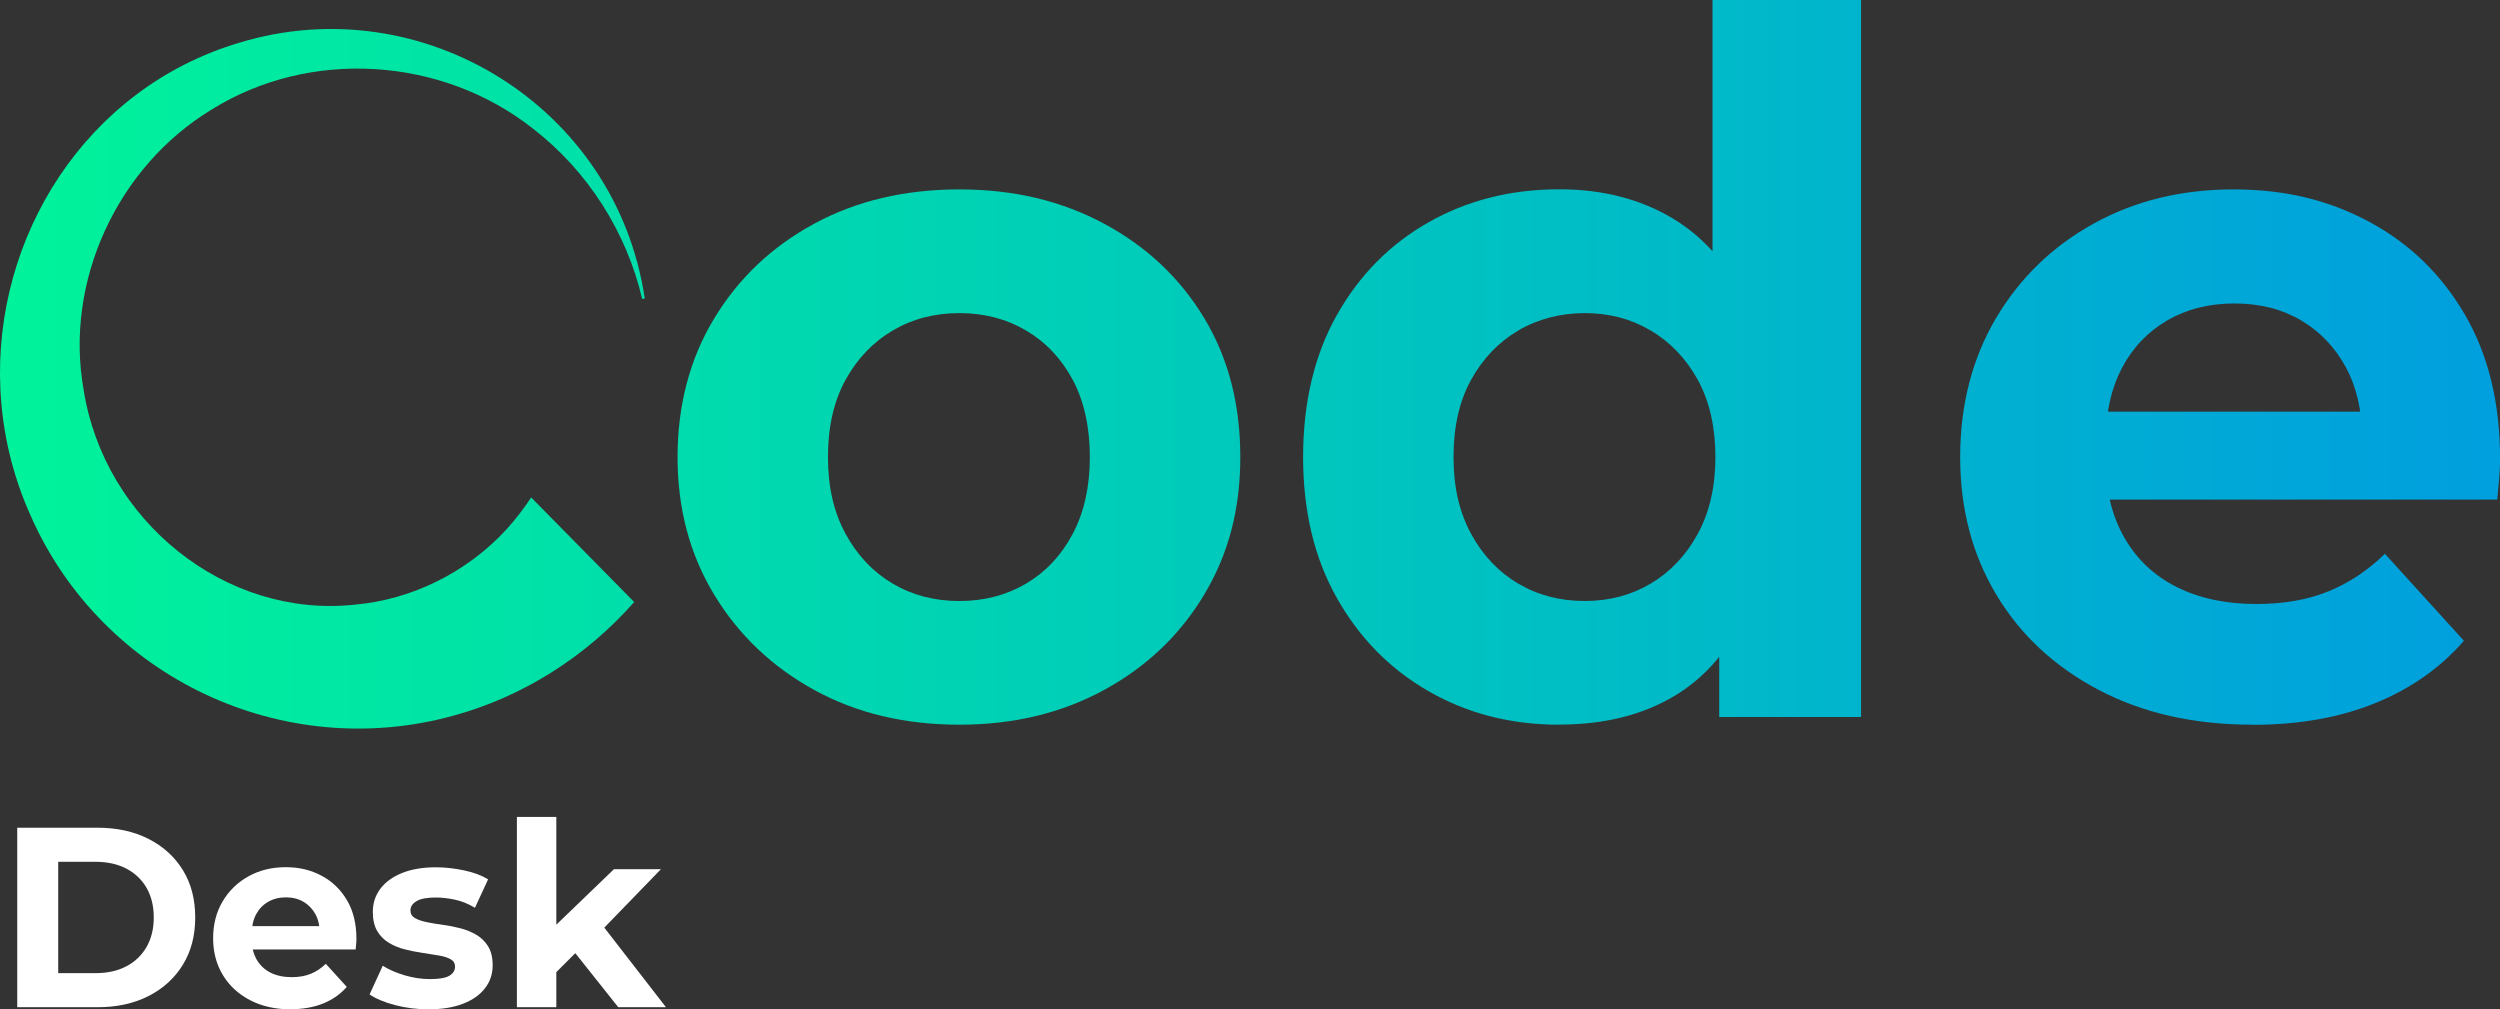 <svg width="161" height="65" viewBox="0 0 161 65" fill="none" xmlns="http://www.w3.org/2000/svg">
<rect x="0" y="0" width="161" height="65" fill="#333333" stroke="none"/>
<g clip-path="url(#clip0_261_1333)">
<path d="M1.11 64.865V53.305H6.288C7.524 53.305 8.614 53.544 9.561 54.023C10.505 54.502 11.243 55.17 11.774 56.03C12.306 56.89 12.572 57.908 12.572 59.085C12.572 60.262 12.306 61.27 11.774 62.134C11.243 62.997 10.505 63.668 9.561 64.147C8.617 64.626 7.527 64.865 6.288 64.865H1.11ZM3.749 62.67H6.158C6.919 62.67 7.577 62.525 8.135 62.231C8.694 61.938 9.129 61.523 9.438 60.984C9.747 60.444 9.903 59.81 9.903 59.085C9.903 58.36 9.747 57.712 9.438 57.176C9.129 56.643 8.694 56.229 8.135 55.938C7.577 55.648 6.919 55.5 6.158 55.5H3.749V62.67Z" fill="white"/>
<path d="M18.723 65C17.722 65 16.848 64.801 16.094 64.406C15.34 64.008 14.755 63.469 14.343 62.778C13.931 62.09 13.725 61.304 13.725 60.423C13.725 59.543 13.927 58.741 14.336 58.053C14.742 57.365 15.3 56.825 16.004 56.434C16.709 56.043 17.506 55.847 18.397 55.847C19.288 55.847 20.025 56.033 20.716 56.4C21.404 56.768 21.949 57.297 22.352 57.985C22.754 58.673 22.953 59.496 22.953 60.454C22.953 60.552 22.95 60.666 22.936 60.791C22.926 60.919 22.913 61.037 22.903 61.145H15.792V59.641H21.571L20.594 60.086C20.594 59.624 20.5 59.223 20.318 58.882C20.132 58.542 19.879 58.275 19.553 58.08C19.228 57.888 18.849 57.79 18.414 57.79C17.978 57.79 17.596 57.888 17.264 58.08C16.931 58.272 16.676 58.542 16.489 58.889C16.307 59.236 16.214 59.648 16.214 60.12V60.515C16.214 61 16.32 61.425 16.529 61.796C16.742 62.164 17.041 62.447 17.423 62.639C17.809 62.831 18.261 62.929 18.782 62.929C19.248 62.929 19.66 62.858 20.012 62.713C20.364 62.572 20.687 62.356 20.982 62.069L22.332 63.556C21.93 64.019 21.424 64.373 20.82 64.622C20.211 64.868 19.51 64.993 18.719 64.993L18.723 65Z" fill="white"/>
<path d="M27.593 65C26.845 65 26.124 64.909 25.436 64.727C24.748 64.545 24.203 64.315 23.801 64.042L24.648 62.194C25.05 62.447 25.526 62.653 26.074 62.815C26.622 62.973 27.16 63.054 27.692 63.054C28.277 63.054 28.692 62.983 28.938 62.838C29.181 62.693 29.304 62.498 29.304 62.245C29.304 62.036 29.207 61.88 29.018 61.773C28.829 61.668 28.576 61.587 28.26 61.533C27.945 61.479 27.599 61.422 27.227 61.368C26.855 61.314 26.476 61.24 26.097 61.145C25.715 61.051 25.369 60.913 25.054 60.724C24.741 60.535 24.485 60.282 24.296 59.965C24.107 59.645 24.01 59.233 24.01 58.727C24.01 58.167 24.17 57.672 24.492 57.24C24.811 56.812 25.276 56.471 25.884 56.225C26.492 55.979 27.22 55.854 28.064 55.854C28.663 55.854 29.267 55.922 29.889 56.053C30.507 56.184 31.022 56.377 31.434 56.63L30.587 58.461C30.165 58.208 29.739 58.033 29.307 57.941C28.879 57.847 28.463 57.8 28.061 57.8C27.496 57.8 27.084 57.877 26.825 58.033C26.566 58.188 26.433 58.387 26.433 58.626C26.433 58.845 26.529 59.011 26.718 59.122C26.908 59.233 27.16 59.321 27.476 59.385C27.792 59.452 28.137 59.51 28.51 59.557C28.885 59.608 29.261 59.682 29.643 59.779C30.022 59.877 30.367 60.019 30.676 60.201C30.985 60.383 31.238 60.629 31.434 60.943C31.63 61.257 31.727 61.668 31.727 62.174C31.727 62.724 31.564 63.213 31.238 63.638C30.912 64.062 30.444 64.396 29.829 64.636C29.214 64.879 28.47 65 27.589 65H27.593Z" fill="white"/>
<path d="M33.288 64.865V52.61H35.827V64.865H33.288ZM35.388 63.047L35.455 59.908L39.539 55.975H42.566L38.642 60.022L37.322 61.112L35.385 63.044L35.388 63.047ZM39.815 64.865L36.85 61.132L38.446 59.132L42.889 64.865H39.811H39.815Z" fill="white"/>
<path d="M61.785 46.671C58.269 46.671 55.152 45.926 52.434 44.432C49.715 42.938 47.568 40.894 45.996 38.301C44.421 35.707 43.634 32.753 43.634 29.435C43.634 26.116 44.421 23.098 45.996 20.505C47.568 17.911 49.715 15.878 52.434 14.407C55.152 12.933 58.269 12.198 61.785 12.198C65.301 12.198 68.365 12.937 71.106 14.407C73.845 15.881 75.991 17.904 77.546 20.474C79.102 23.047 79.876 26.035 79.876 29.435C79.876 32.834 79.099 35.711 77.546 38.301C75.991 40.894 73.845 42.938 71.106 44.432C68.368 45.926 65.261 46.671 61.785 46.671ZM61.785 38.706C63.38 38.706 64.809 38.331 66.078 37.586C67.344 36.837 68.348 35.771 69.082 34.382C69.82 32.993 70.186 31.343 70.186 29.435C70.186 27.526 69.817 25.826 69.082 24.457C68.345 23.088 67.344 22.029 66.078 21.284C64.809 20.535 63.38 20.164 61.785 20.164C60.19 20.164 58.757 20.538 57.491 21.284C56.225 22.029 55.212 23.088 54.457 24.457C53.7 25.826 53.321 27.485 53.321 29.435C53.321 31.384 53.7 32.993 54.457 34.382C55.212 35.771 56.225 36.84 57.491 37.586C58.757 38.334 60.19 38.706 61.785 38.706Z" fill="url(#paint0_linear_261_1333)"/>
<path d="M100.416 46.671C97.309 46.671 94.507 45.956 92.015 44.523C89.519 43.093 87.549 41.09 86.097 38.516C84.644 35.947 83.92 32.915 83.92 29.431C83.92 25.947 84.644 22.855 86.097 20.282C87.549 17.709 89.519 15.719 92.015 14.306C94.507 12.896 97.309 12.191 100.416 12.191C103.198 12.191 105.63 12.815 107.714 14.06C109.797 15.304 111.412 17.193 112.559 19.722C113.702 22.251 114.274 25.489 114.274 29.431C114.274 33.373 113.722 36.557 112.619 39.107C111.515 41.656 109.93 43.555 107.867 44.799C105.8 46.044 103.317 46.664 100.416 46.664V46.671ZM102.071 38.705C103.626 38.705 105.035 38.331 106.301 37.586C107.567 36.837 108.578 35.771 109.335 34.382C110.093 32.992 110.472 31.343 110.472 29.434C110.472 27.526 110.093 25.826 109.335 24.457C108.578 23.088 107.567 22.029 106.301 21.283C105.035 20.535 103.623 20.164 102.071 20.164C100.519 20.164 99.044 20.538 97.778 21.283C96.511 22.029 95.498 23.088 94.74 24.457C93.982 25.826 93.607 27.485 93.607 29.434C93.607 31.384 93.986 32.992 94.74 34.382C95.498 35.771 96.508 36.84 97.778 37.586C99.044 38.334 100.476 38.705 102.071 38.705ZM110.718 46.172V39.326L110.901 29.367L110.286 19.472V0H119.853V46.175H110.718V46.172Z" fill="url(#paint1_linear_261_1333)"/>
<path d="M145.06 46.671C141.298 46.671 137.998 45.926 135.157 44.432C132.316 42.938 130.119 40.894 128.564 38.301C127.009 35.707 126.234 32.753 126.234 29.435C126.234 26.116 127.002 23.098 128.534 20.505C130.066 17.911 132.16 15.878 134.818 14.407C137.473 12.933 140.481 12.198 143.834 12.198C147.187 12.198 149.975 12.893 152.574 14.282C155.169 15.672 157.223 17.665 158.735 20.255C160.247 22.848 161.005 25.948 161.005 29.559C161.005 29.934 160.985 30.359 160.945 30.834C160.905 31.313 160.862 31.758 160.822 32.173H134.024V26.511H155.794L152.115 28.194C152.115 26.45 151.769 24.936 151.072 23.651C150.377 22.366 149.417 21.358 148.19 20.633C146.964 19.908 145.532 19.543 143.897 19.543C142.262 19.543 140.82 19.908 139.574 20.633C138.327 21.358 137.354 22.373 136.662 23.681C135.968 24.99 135.619 26.534 135.619 28.318V29.812C135.619 31.64 136.018 33.245 136.815 34.635C137.613 36.024 138.736 37.083 140.188 37.808C141.641 38.533 143.345 38.898 145.309 38.898C147.067 38.898 148.609 38.628 149.938 38.088C151.264 37.549 152.484 36.743 153.587 35.663L158.675 41.265C157.163 43.009 155.262 44.347 152.972 45.278C150.683 46.212 148.044 46.678 145.063 46.678L145.06 46.671Z" fill="url(#paint2_linear_261_1333)"/>
<path d="M13.635 7.052C19.963 3.103 28.483 3.653 34.342 8.3C37.815 10.981 40.343 14.91 41.357 19.253L41.523 19.223C39.679 6.836 27.161 -0.833 15.413 2.752C5.527 5.686 -0.455 15.274 0.027 25.111C0.16 27.846 0.795 30.598 1.984 33.235C6.604 43.676 18.221 49.086 29.131 46.108C33.637 44.894 37.738 42.294 40.842 38.77L34.209 32.038C33.734 32.75 33.209 33.438 32.627 34.082C30.095 36.84 26.546 38.618 22.834 38.941C14.503 39.832 6.707 33.525 5.387 25.111C4.134 18.12 7.567 10.718 13.635 7.052Z" fill="url(#paint3_linear_261_1333)"/>
</g>
<defs>
<linearGradient id="paint0_linear_261_1333" x1="0.25" y1="29.435" x2="160.542" y2="29.435" gradientUnits="userSpaceOnUse">
<stop stop-color="#00F39A"/>
<stop offset="1" stop-color="#009FDE"/>
</linearGradient>
<linearGradient id="paint1_linear_261_1333" x1="0.25" y1="23.337" x2="160.542" y2="23.337" gradientUnits="userSpaceOnUse">
<stop stop-color="#00F39A"/>
<stop offset="1" stop-color="#009FDE"/>
</linearGradient>
<linearGradient id="paint2_linear_261_1333" x1="0.25" y1="0" x2="160.543" y2="0" gradientUnits="userSpaceOnUse">
<stop stop-color="#00F39A"/>
<stop offset="1" stop-color="#009FDE"/>
</linearGradient>
<linearGradient id="paint3_linear_261_1333" x1="0.226" y1="24.393" x2="163.297" y2="24.393" gradientUnits="userSpaceOnUse">
<stop stop-color="#00F39A"/>
<stop offset="1" stop-color="#009FDE"/>
</linearGradient>
<clipPath id="clip0_261_1333">
<rect width="161" height="65" fill="white"/>
</clipPath>
</defs>
</svg>

